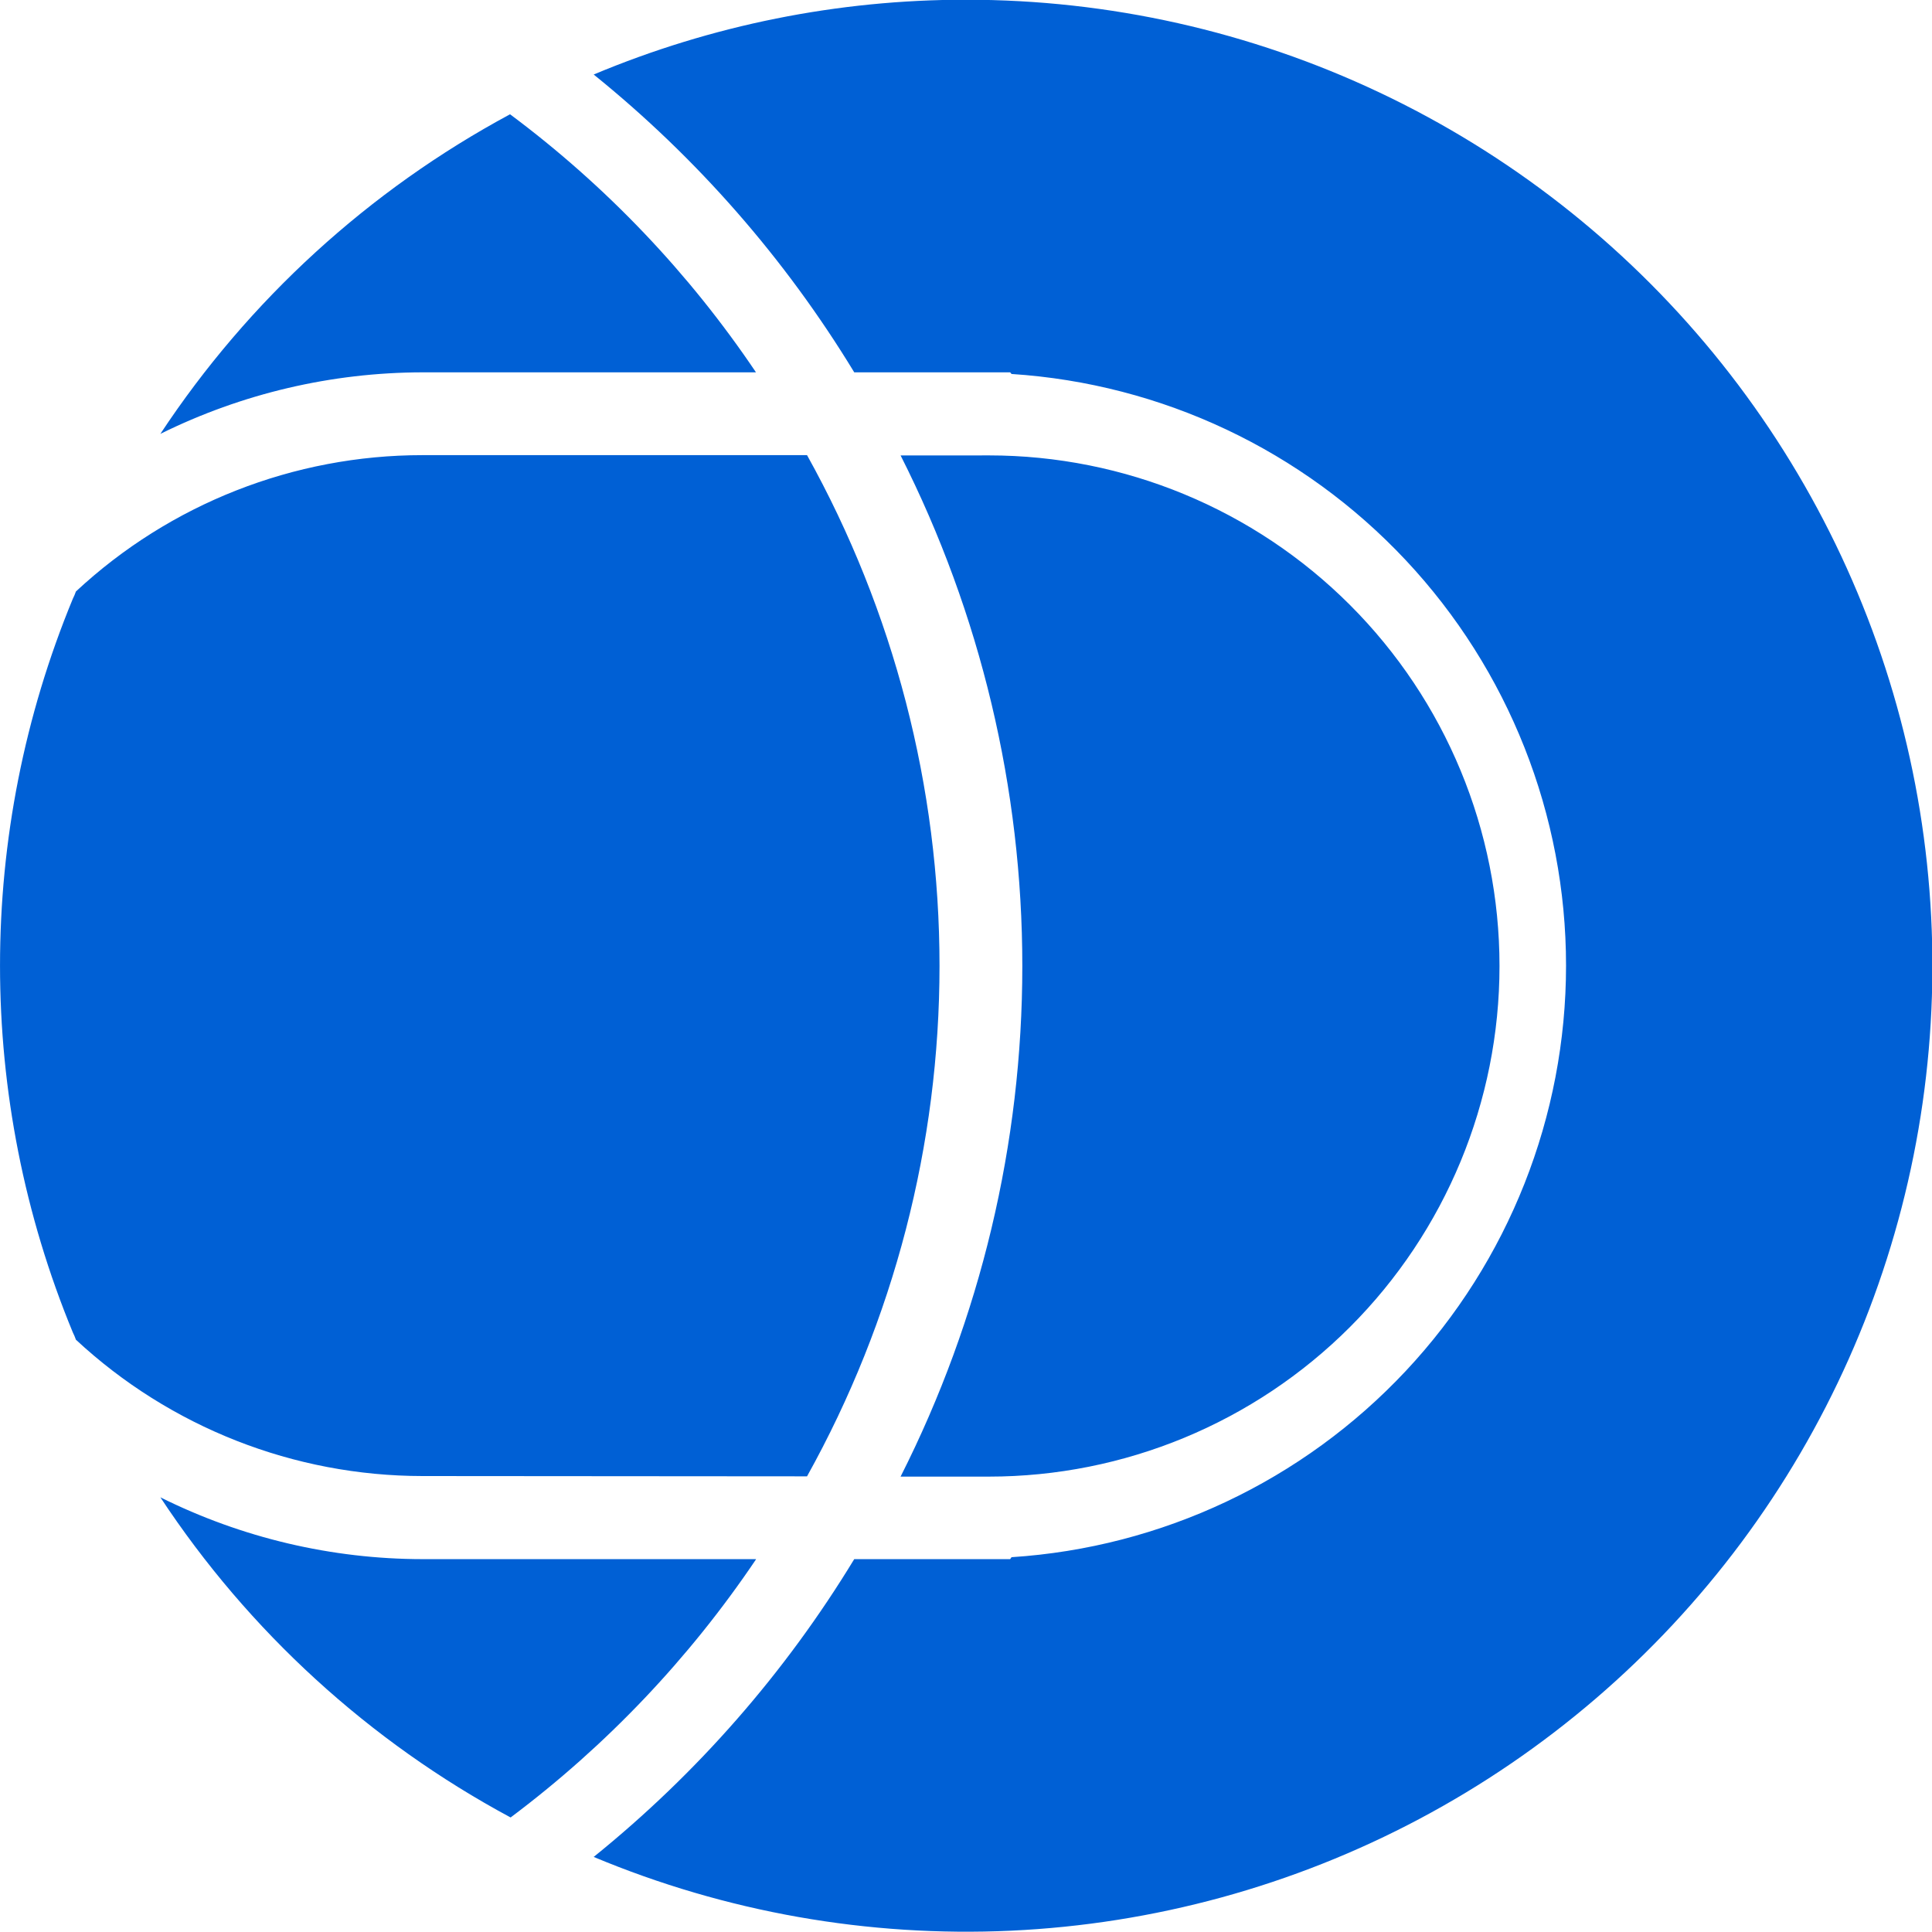 <svg fill="none" height="100" viewBox="0 0 100 100" width="100" xmlns="http://www.w3.org/2000/svg" xmlns:xlink="http://www.w3.org/1999/xlink"><clipPath id="a"><path d="m0 0h100v100h-100z"/></clipPath><g clip-path="url(#a)"><path d="m50.814 23.572h-4.2c4.143 8.194 6.301 17.247 6.301 26.429 0 9.182-2.159 18.235-6.301 26.428h4.571c7.009 0 13.732-2.784 18.688-7.741s7.741-11.678 7.741-18.688-2.784-13.732-7.741-18.688c-4.956-4.956-11.679-7.741-18.688-7.741zm-.814-23.586c-6.617-.004-13.169 1.312-19.271 3.871 5.352 4.321 9.914 9.536 13.486 15.414h8.071l.071.086c7.778.504 15.073 3.95 20.404 9.637s8.297 13.19 8.297 20.984-2.966 15.297-8.297 20.985-12.625 9.133-20.404 9.637l-.071.1h-8.071c-3.571 5.878-8.134 11.094-13.486 15.414 6.828 2.856 14.205 4.159 21.599 3.818 7.393-.342 14.619-2.32 21.154-5.793 6.536-3.473 12.219-8.353 16.64-14.289 4.421-5.936 7.468-12.779 8.923-20.036 1.455-7.257 1.281-14.746-.51-21.927-1.791-7.181-5.154-13.875-9.846-19.599s-10.596-10.335-17.287-13.5c-6.69-3.165-14-4.805-21.401-4.802zm-10.871 19.286c-3.458-5.139-7.762-9.656-12.729-13.357-7.308 3.933-13.527 9.617-18.1 16.543 4.22-2.089 8.863-3.179 13.571-3.186zm0 61.429h-17.257c-4.71-.005-9.355-1.1-13.571-3.2 4.576 6.941 10.806 12.635 18.128 16.571 4.951-3.711 9.244-8.226 12.7-13.357zm2.643-4.286c4.497-8.083 6.857-17.179 6.857-26.428 0-9.249-2.36-18.346-6.857-26.429h-19.9c-6.658-.002-13.07 2.519-17.943 7.057-.044.127-.096.252-.157.371 1.445-1.374 3.035-2.586 4.743-3.614-1.708 1.028-3.298 2.24-4.743 3.614-5.028 12.163-5.028 25.823 0 37.986.061.12.114.244.157.371 4.876 4.533 11.286 7.054 17.943 7.057z" fill="#0060d5"/></g></svg>